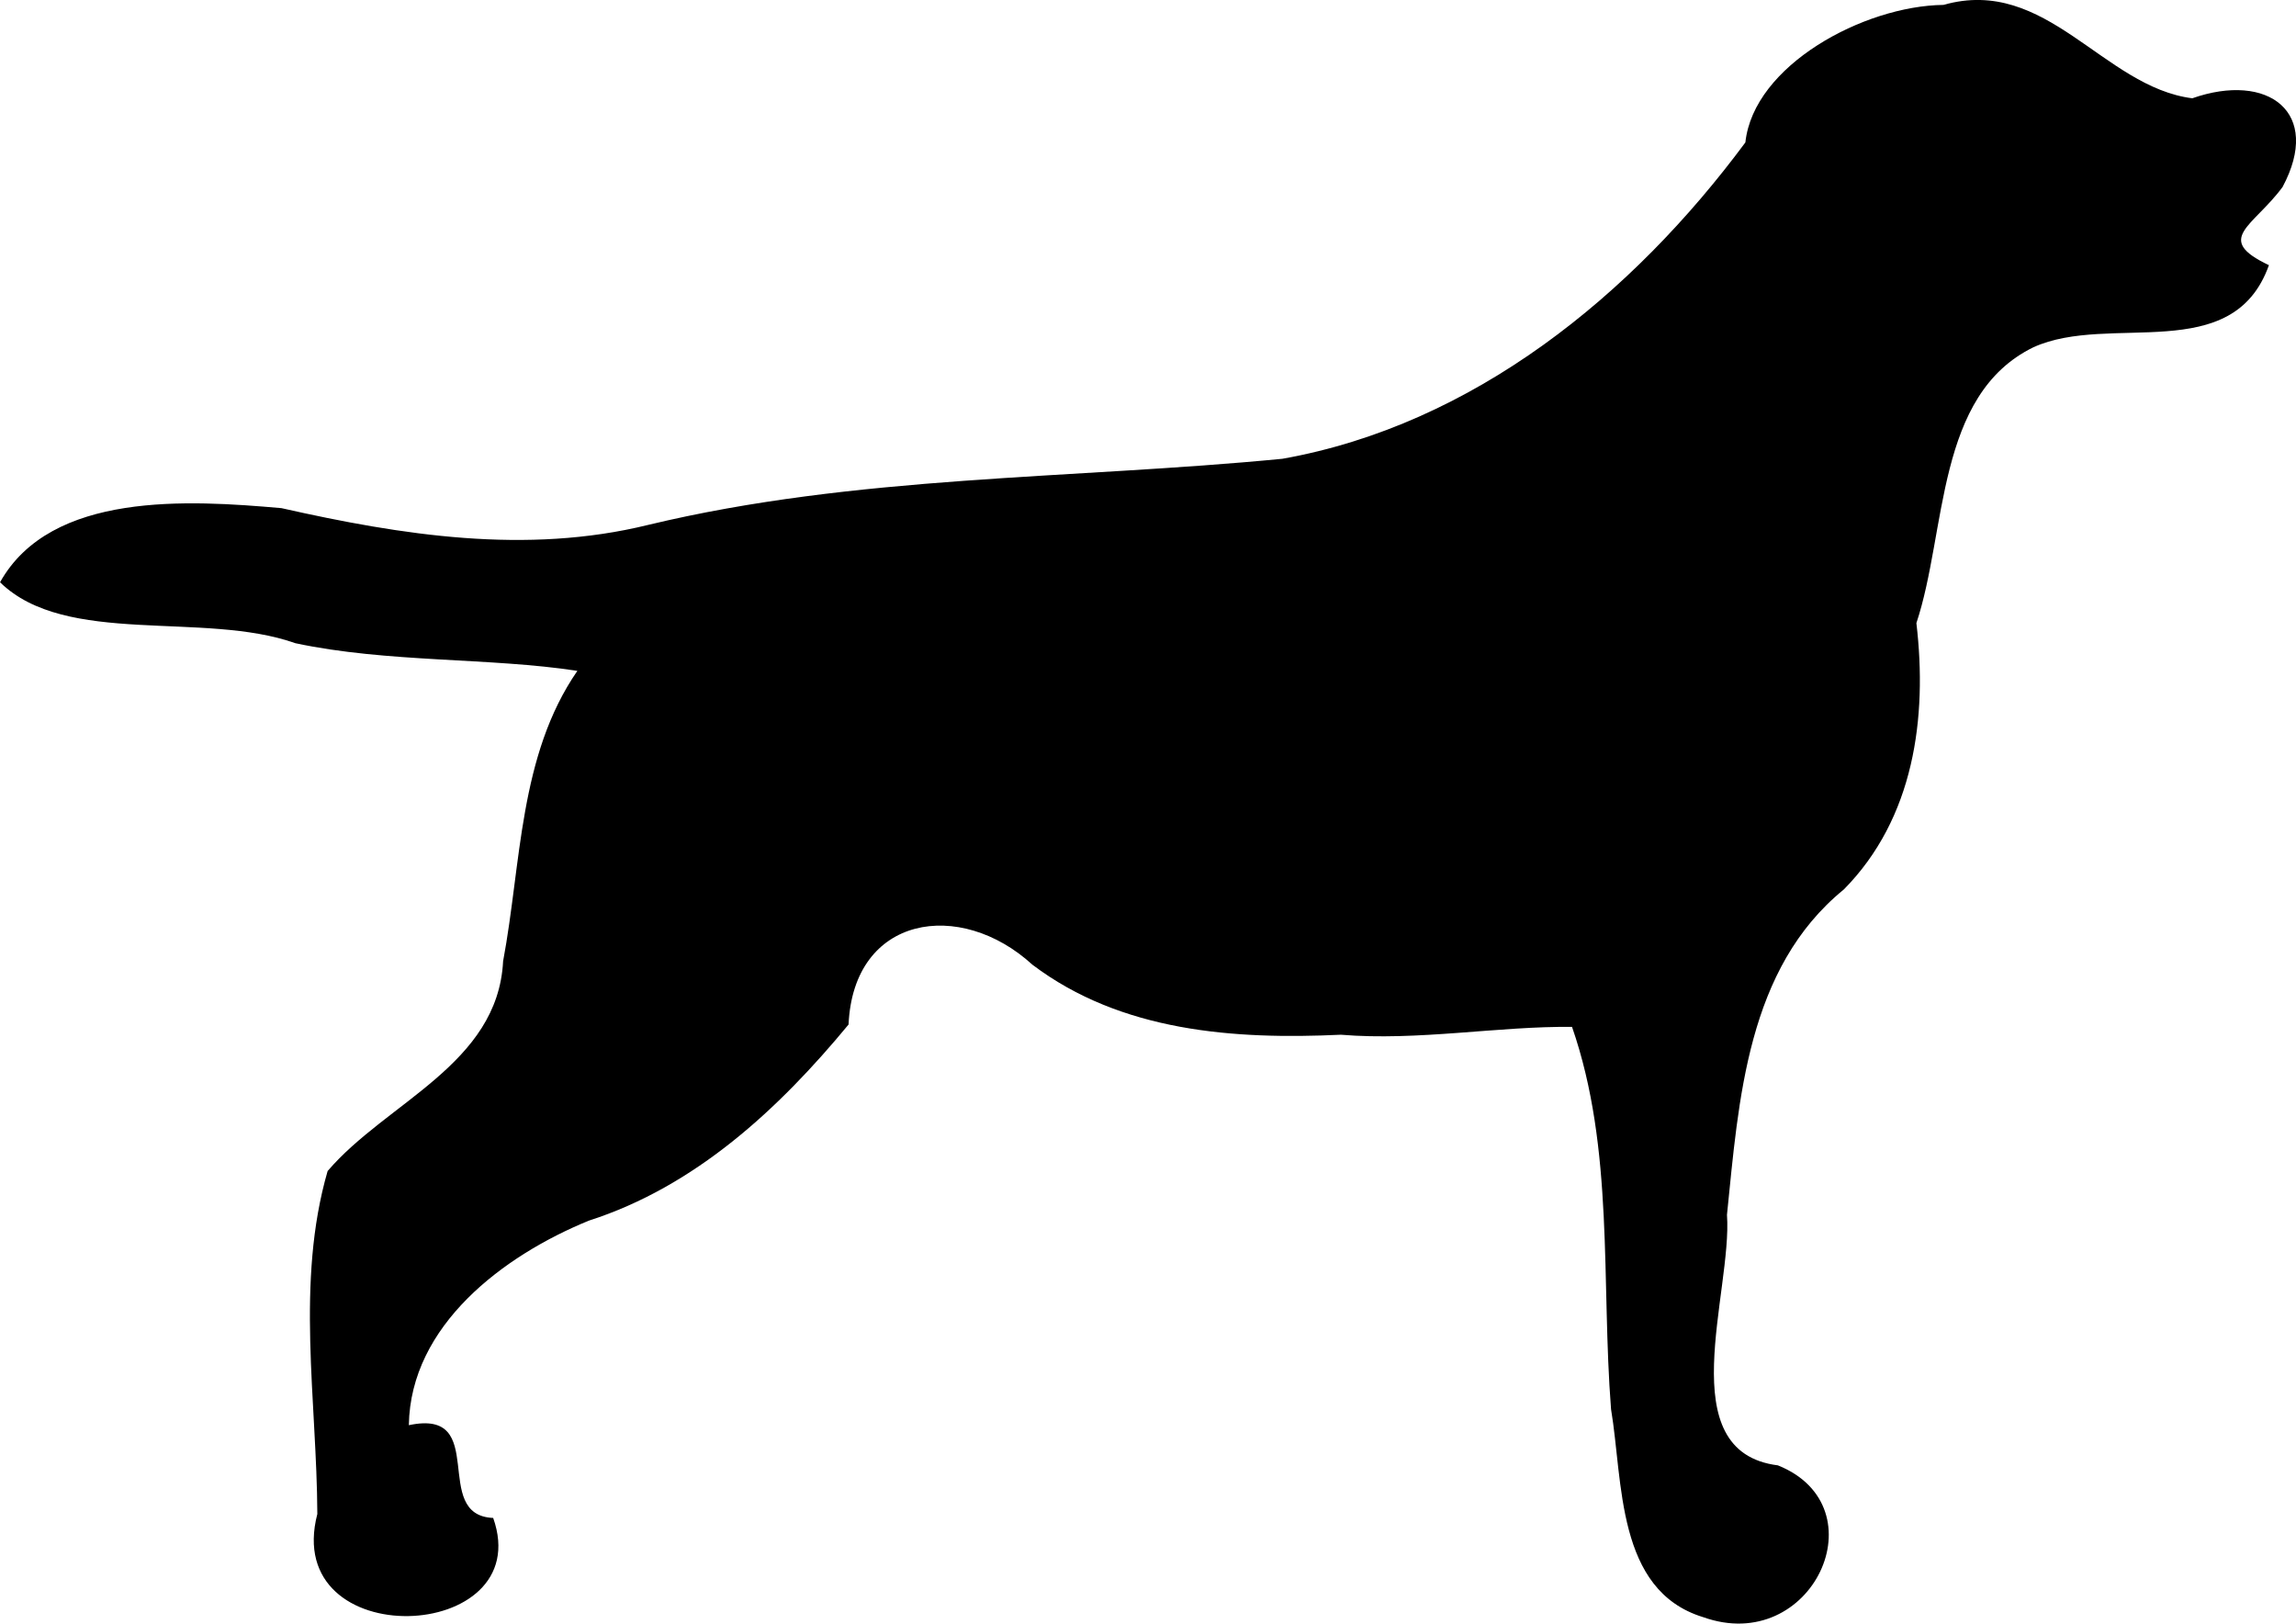 <?xml version="1.0" encoding="UTF-8" standalone="no"?>
<!-- Created with Inkscape (http://www.inkscape.org/) -->

<svg
   width="120mm"
   height="84.843mm"
   viewBox="0 0 120 84.843"
   version="1.1"
   id="svg147"
   inkscape:version="1.1.1 (3bf5ae0d25, 2021-09-20)"
   sodipodi:docname="Lab-1.svg"
   xmlns:inkscape="http://www.inkscape.org/namespaces/inkscape"
   xmlns:sodipodi="http://sodipodi.sourceforge.net/DTD/sodipodi-0.dtd"
   xmlns="http://www.w3.org/2000/svg"
   xmlns:svg="http://www.w3.org/2000/svg">
  <sodipodi:namedview
     id="namedview149"
     pagecolor="#ffffff"
     bordercolor="#666666"
     borderopacity="1.0"
     inkscape:pageshadow="2"
     inkscape:pageopacity="0.0"
     inkscape:pagecheckerboard="0"
     inkscape:document-units="mm"
     showgrid="false"
     inkscape:zoom="0.7500982"
     inkscape:cx="633.917"
     inkscape:cy="473.93795"
     inkscape:window-width="1920"
     inkscape:window-height="1147"
     inkscape:window-x="1192"
     inkscape:window-y="752"
     inkscape:window-maximized="1"
     inkscape:current-layer="layer1" />
  <defs
     id="defs144" />
  <g
     inkscape:label="Layer 1"
     inkscape:groupmode="layer"
     id="layer1"
     transform="translate(62.747,-23.229)">
    <path
       style="fill:#000000;stroke-width:0.092"
       d="m 26.254,107.731 c -4.545,-1.404 -4.165,-7.087 -4.8,-10.863 -0.523,-6.649 0.179,-13.594 -2.039,-19.977 -3.809,-0.048 -8.063,0.745 -12.079,0.409 -5.588,0.261 -11.491,-0.156 -16.126,-3.66 -3.773,-3.456 -9.351,-2.596 -9.607,3.126 -3.645,4.415 -8.012,8.464 -13.573,10.249 -4.46,1.821 -9.328,5.468 -9.409,10.689 4.258,-0.907 1.104,4.712 4.408,4.847 2.329,6.586 -11.101,7.16 -9.191,-0.207 -0.025,-5.955 -1.143,-12.11 0.538,-17.921 3.083,-3.607 8.898,-5.571 9.172,-10.966 0.959,-5.113 0.82,-10.736 3.881,-15.171 -4.54,-0.701 -9.94,-0.42 -14.741,-1.446 -4.778,-1.696 -11.984,0.188 -15.433,-3.184 2.664,-4.757 9.856,-4.3 14.71,-3.873 6.286,1.417 12.795,2.442 19.171,0.874 10.867,-2.61 22.094,-2.38 33.145,-3.454 9.994,-1.78 18.293,-8.571 24.194,-16.531 0.429,-4.03 6.187,-7.137 10.354,-7.187 5.393,-1.537 8.339,4.286 13.003,4.88 3.965,-1.391 6.807,0.735 4.718,4.637 -1.532,2.079 -3.614,2.71 -0.712,4.084 -1.891,5.309 -8.314,2.471 -12.31,4.29 -5.109,2.493 -4.518,9.608 -6.115,14.414 0.583,4.944 -0.121,10.2 -3.79,13.916 -5.069,4.13 -5.494,10.995 -6.11,17.001 0.289,4.065 -2.982,12.39 2.661,13.096 5.405,2.166 1.798,9.981 -3.917,7.928 z"
       id="path163" />
  </g>
</svg>
